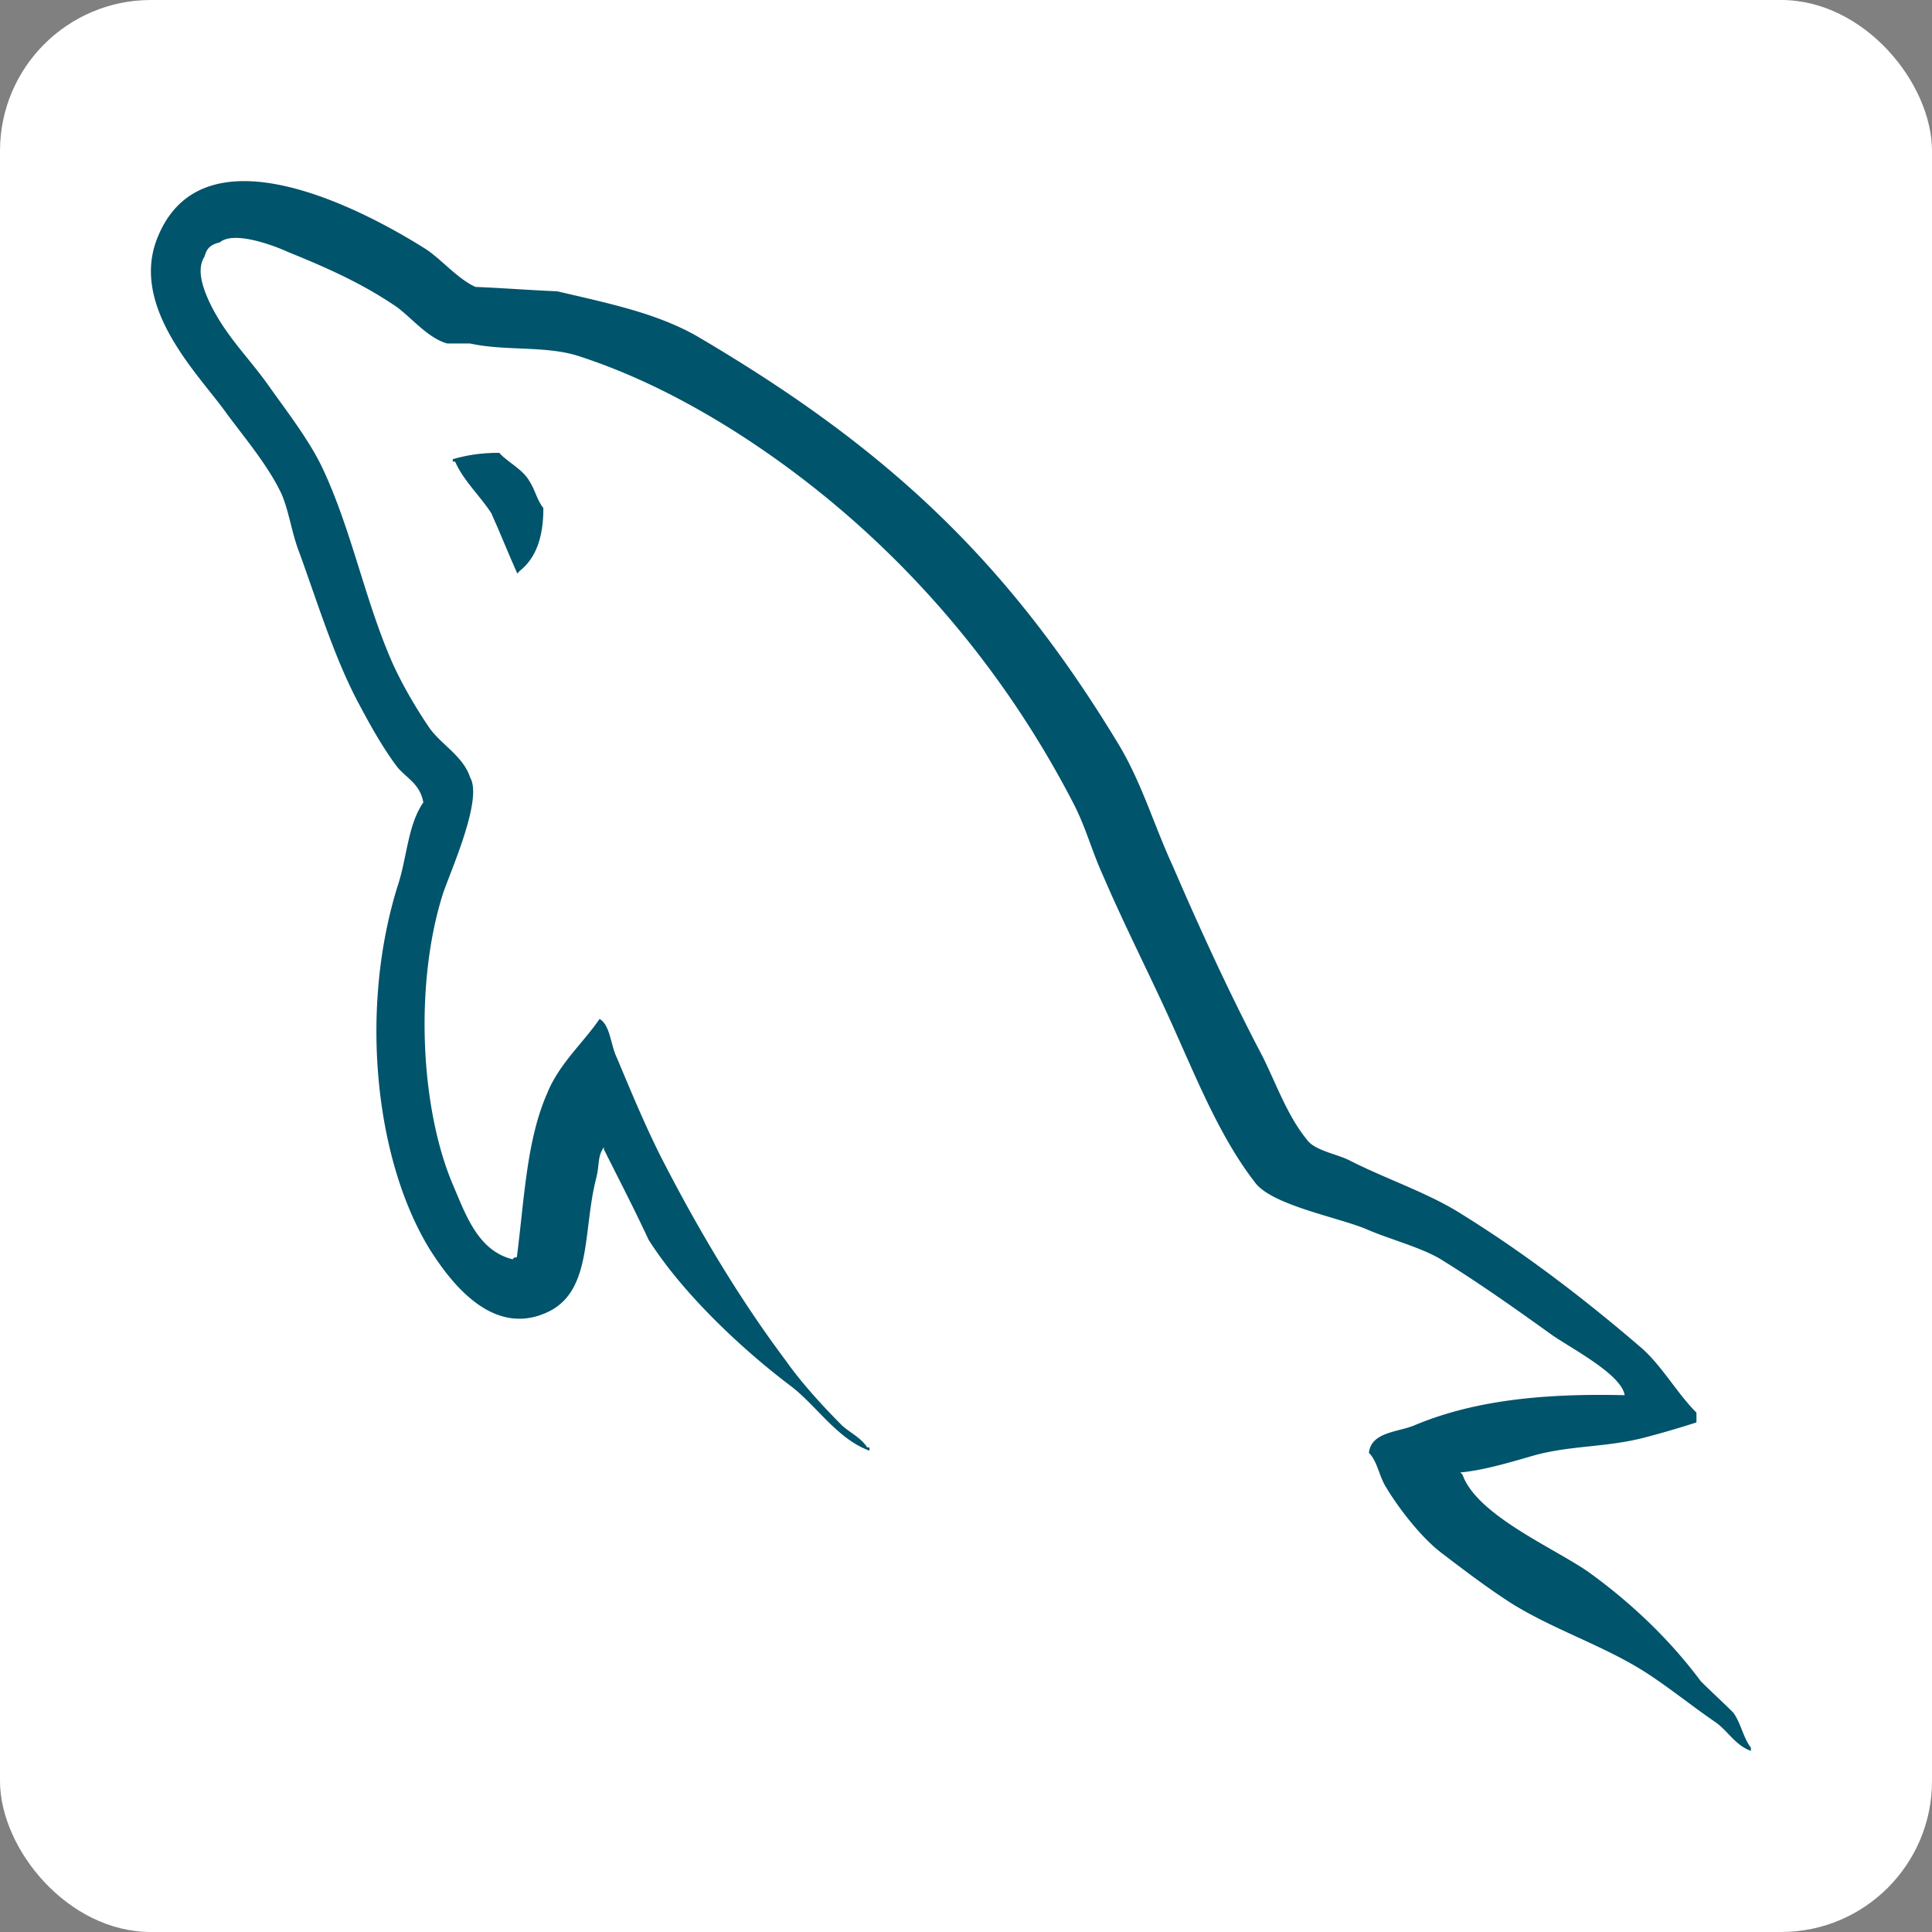 <svg width="64" height="64" xmlns="http://www.w3.org/2000/svg"><rect width="100%" height="100%" fill="#808080" stroke="none"/><g fill="none" fill-rule="evenodd"><rect fill="#FFF" width="64" height="64" rx="5"/><path d="M53.819 46.218c-2.884-.071-5.12.217-6.994 1.01-.54.215-1.406.216-1.478.9.289.288.325.757.577 1.153.433.72 1.19 1.693 1.875 2.198.757.576 1.514 1.153 2.307 1.657 1.406.865 2.992 1.37 4.361 2.234.794.504 1.586 1.153 2.38 1.693.396.288.648.757 1.153.937v-.108c-.252-.324-.324-.793-.577-1.153-.36-.36-.72-.685-1.081-1.045-1.045-1.405-2.343-2.63-3.749-3.639-1.153-.792-3.677-1.873-4.145-3.206l-.073-.072c.794-.072 1.73-.36 2.488-.577 1.225-.324 2.343-.252 3.604-.576a31.306 31.306 0 0 0 1.73-.505v-.324c-.648-.648-1.117-1.513-1.802-2.126-1.838-1.585-3.857-3.134-5.947-4.431-1.118-.72-2.56-1.19-3.75-1.802-.432-.216-1.153-.324-1.405-.684-.649-.793-1.01-1.837-1.478-2.774-1.045-1.982-2.055-4.18-2.956-6.27-.648-1.405-1.045-2.81-1.838-4.107-3.713-6.125-7.75-9.835-13.95-13.475-1.334-.756-2.92-1.08-4.615-1.477-.9-.036-1.802-.108-2.703-.144-.577-.252-1.154-.937-1.658-1.26-2.055-1.298-7.354-4.108-8.868-.397-.973 2.342 1.442 4.647 2.271 5.837.614.828 1.406 1.765 1.839 2.702.252.612.324 1.26.576 1.91.577 1.584 1.118 3.35 1.875 4.827.397.757.829 1.55 1.334 2.234.288.396.792.576.901 1.225-.505.72-.54 1.801-.83 2.702-1.297 4.071-.792 9.115 1.046 12.106.577.9 1.947 2.882 3.785 2.125 1.622-.648 1.262-2.702 1.73-4.503.108-.433.036-.72.252-1.009v.072c.505 1.009 1.01 1.982 1.478 2.99 1.118 1.766 3.064 3.603 4.687 4.829.865.648 1.55 1.765 2.631 2.161v-.108h-.072c-.217-.324-.54-.468-.829-.72-.649-.649-1.37-1.442-1.875-2.162-1.513-2.018-2.847-4.252-4.037-6.558-.577-1.116-1.081-2.341-1.55-3.458-.216-.433-.216-1.081-.577-1.297-.54.792-1.333 1.477-1.73 2.45-.685 1.549-.757 3.458-1.01 5.44-.143.036-.071 0-.143.072-1.154-.288-1.55-1.477-1.983-2.486-1.082-2.558-1.262-6.665-.324-9.62.252-.756 1.333-3.134.901-3.855-.216-.684-.938-1.08-1.334-1.621-.469-.685-.973-1.549-1.297-2.306-.866-2.018-1.298-4.251-2.235-6.269-.433-.937-1.19-1.91-1.803-2.774-.685-.973-1.442-1.658-1.982-2.81-.18-.397-.433-1.045-.145-1.478.073-.288.217-.396.505-.468.469-.396 1.802.108 2.27.324 1.335.54 2.452 1.045 3.57 1.802.504.36 1.045 1.045 1.694 1.225h.757c1.153.252 2.45.072 3.532.396 1.911.612 3.64 1.513 5.191 2.486 4.723 2.99 8.615 7.242 11.247 12.322.433.828.612 1.585 1.009 2.45.757 1.765 1.694 3.567 2.451 5.296.757 1.693 1.478 3.423 2.56 4.828.54.756 2.703 1.153 3.676 1.55.721.323 1.839.612 2.488 1.008 1.225.756 2.45 1.621 3.604 2.45.577.432 2.38 1.333 2.488 2.053z" fill="#00546B" fill-rule="nonzero"/><path d="M16.537 15c-.637 0-1.087.084-1.537.209v.083h.075c.3.667.825 1.125 1.2 1.708.3.666.562 1.333.862 2l.075-.083c.526-.417.788-1.084.788-2.084-.225-.291-.263-.583-.45-.874-.225-.417-.713-.625-1.013-.959z" fill="#00546B" fill-rule="nonzero"/></g></svg>
